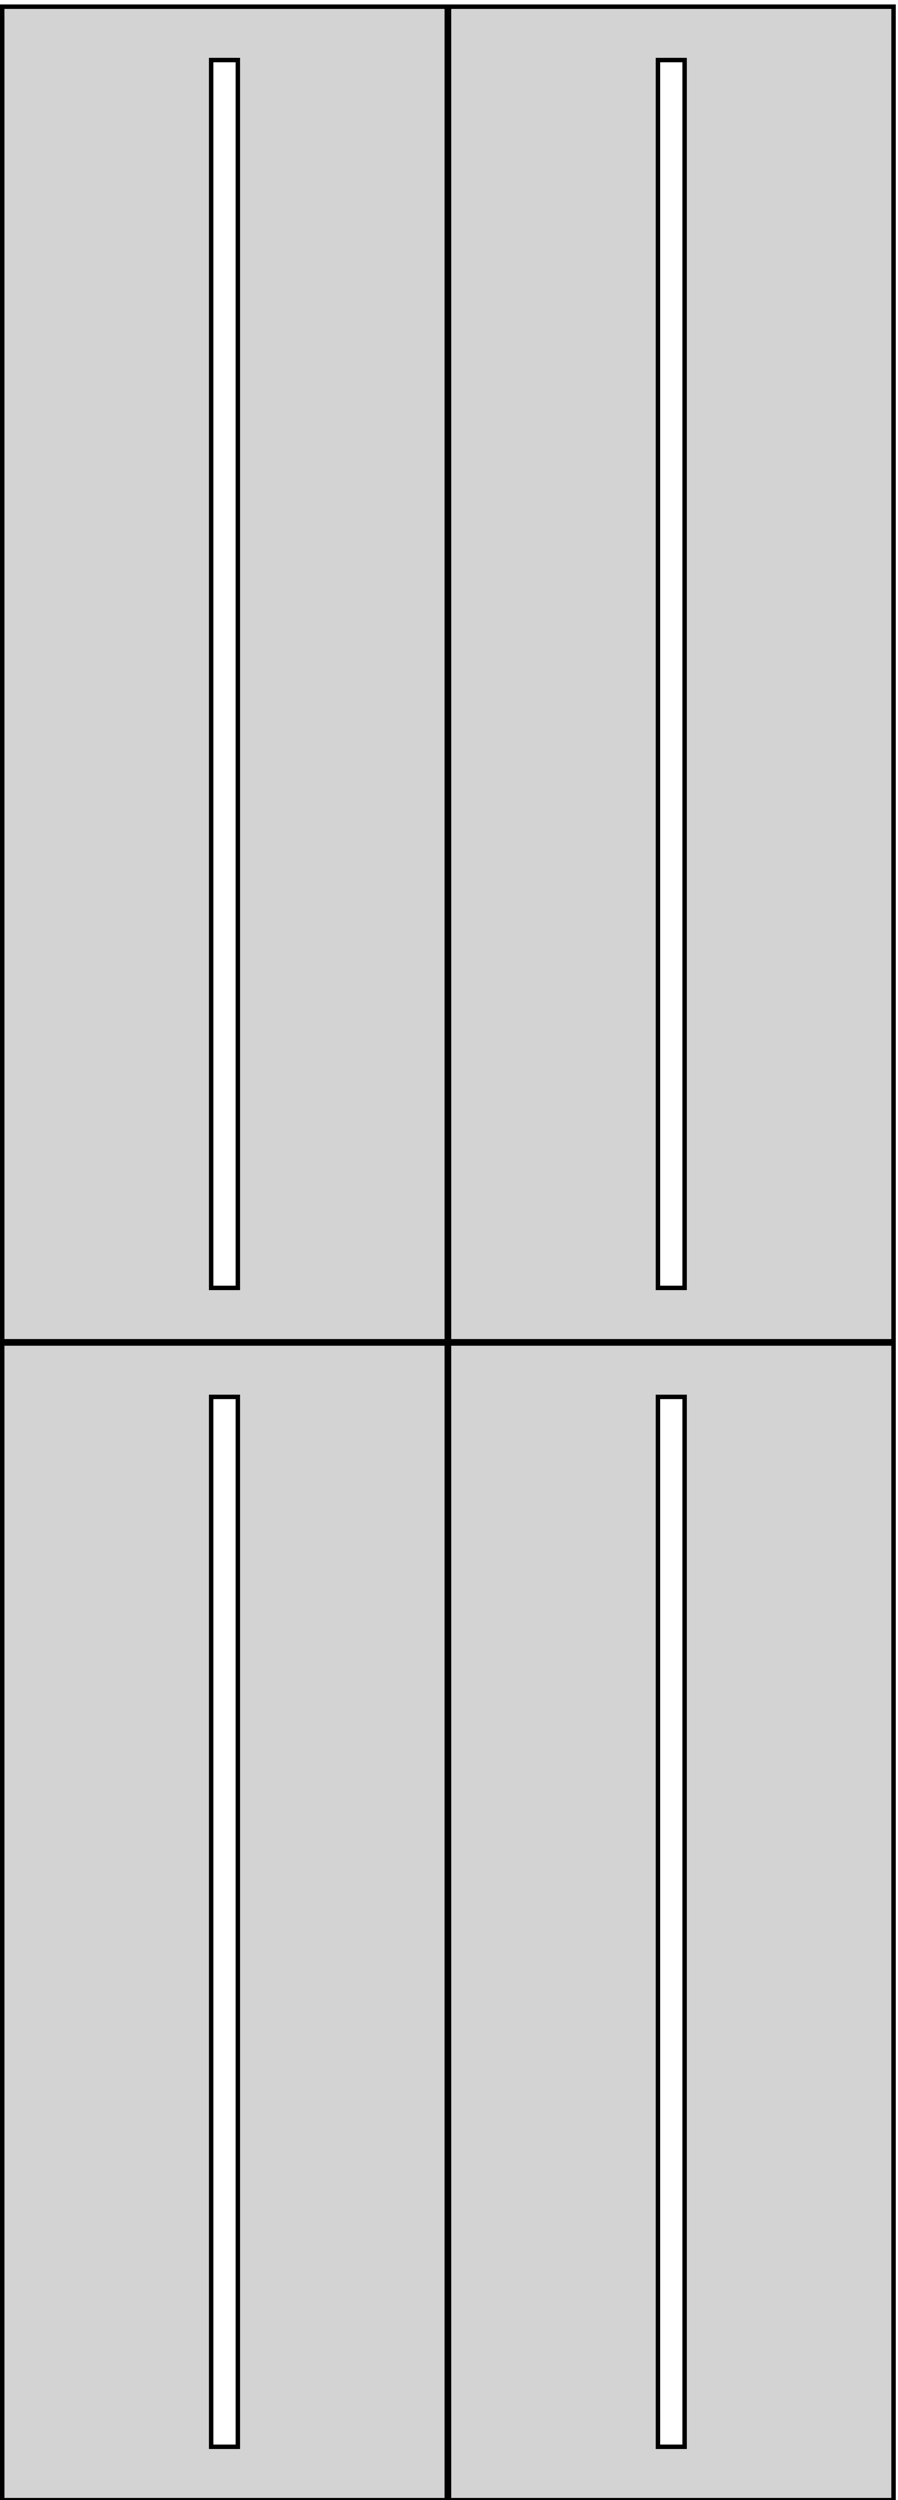 <?xml version="1.0" standalone="no"?>
<!DOCTYPE svg PUBLIC "-//W3C//DTD SVG 1.1//EN" "http://www.w3.org/Graphics/SVG/1.1/DTD/svg11.dtd">
<svg width="101mm" height="281mm" viewBox="0 -281 101 281" xmlns="http://www.w3.org/2000/svg" version="1.1">
<title>OpenSCAD Model</title>
<path d="
M 50.25,-280.25 L 0.25,-280.25 L 0.25,-130.25 L 50.25,-130.25 z
M 23.75,-136.25 L 23.75,-274.25 L 26.75,-274.25 L 26.75,-136.25 z
M 100.5,-280.25 L 50.5,-280.25 L 50.5,-130.25 L 100.5,-130.25 z
M 74,-136.25 L 74,-274.25 L 77,-274.25 L 77,-136.25 z
M 50.25,-130 L 0.25,-130 L 0.25,-0 L 50.25,-0 z
M 23.75,-6 L 23.75,-124 L 26.75,-124 L 26.75,-6 z
M 100.5,-130 L 50.5,-130 L 50.5,-0 L 100.5,-0 z
M 74,-6 L 74,-124 L 77,-124 L 77,-6 z
" stroke="black" fill="lightgray" stroke-width="0.5"/>
</svg>
